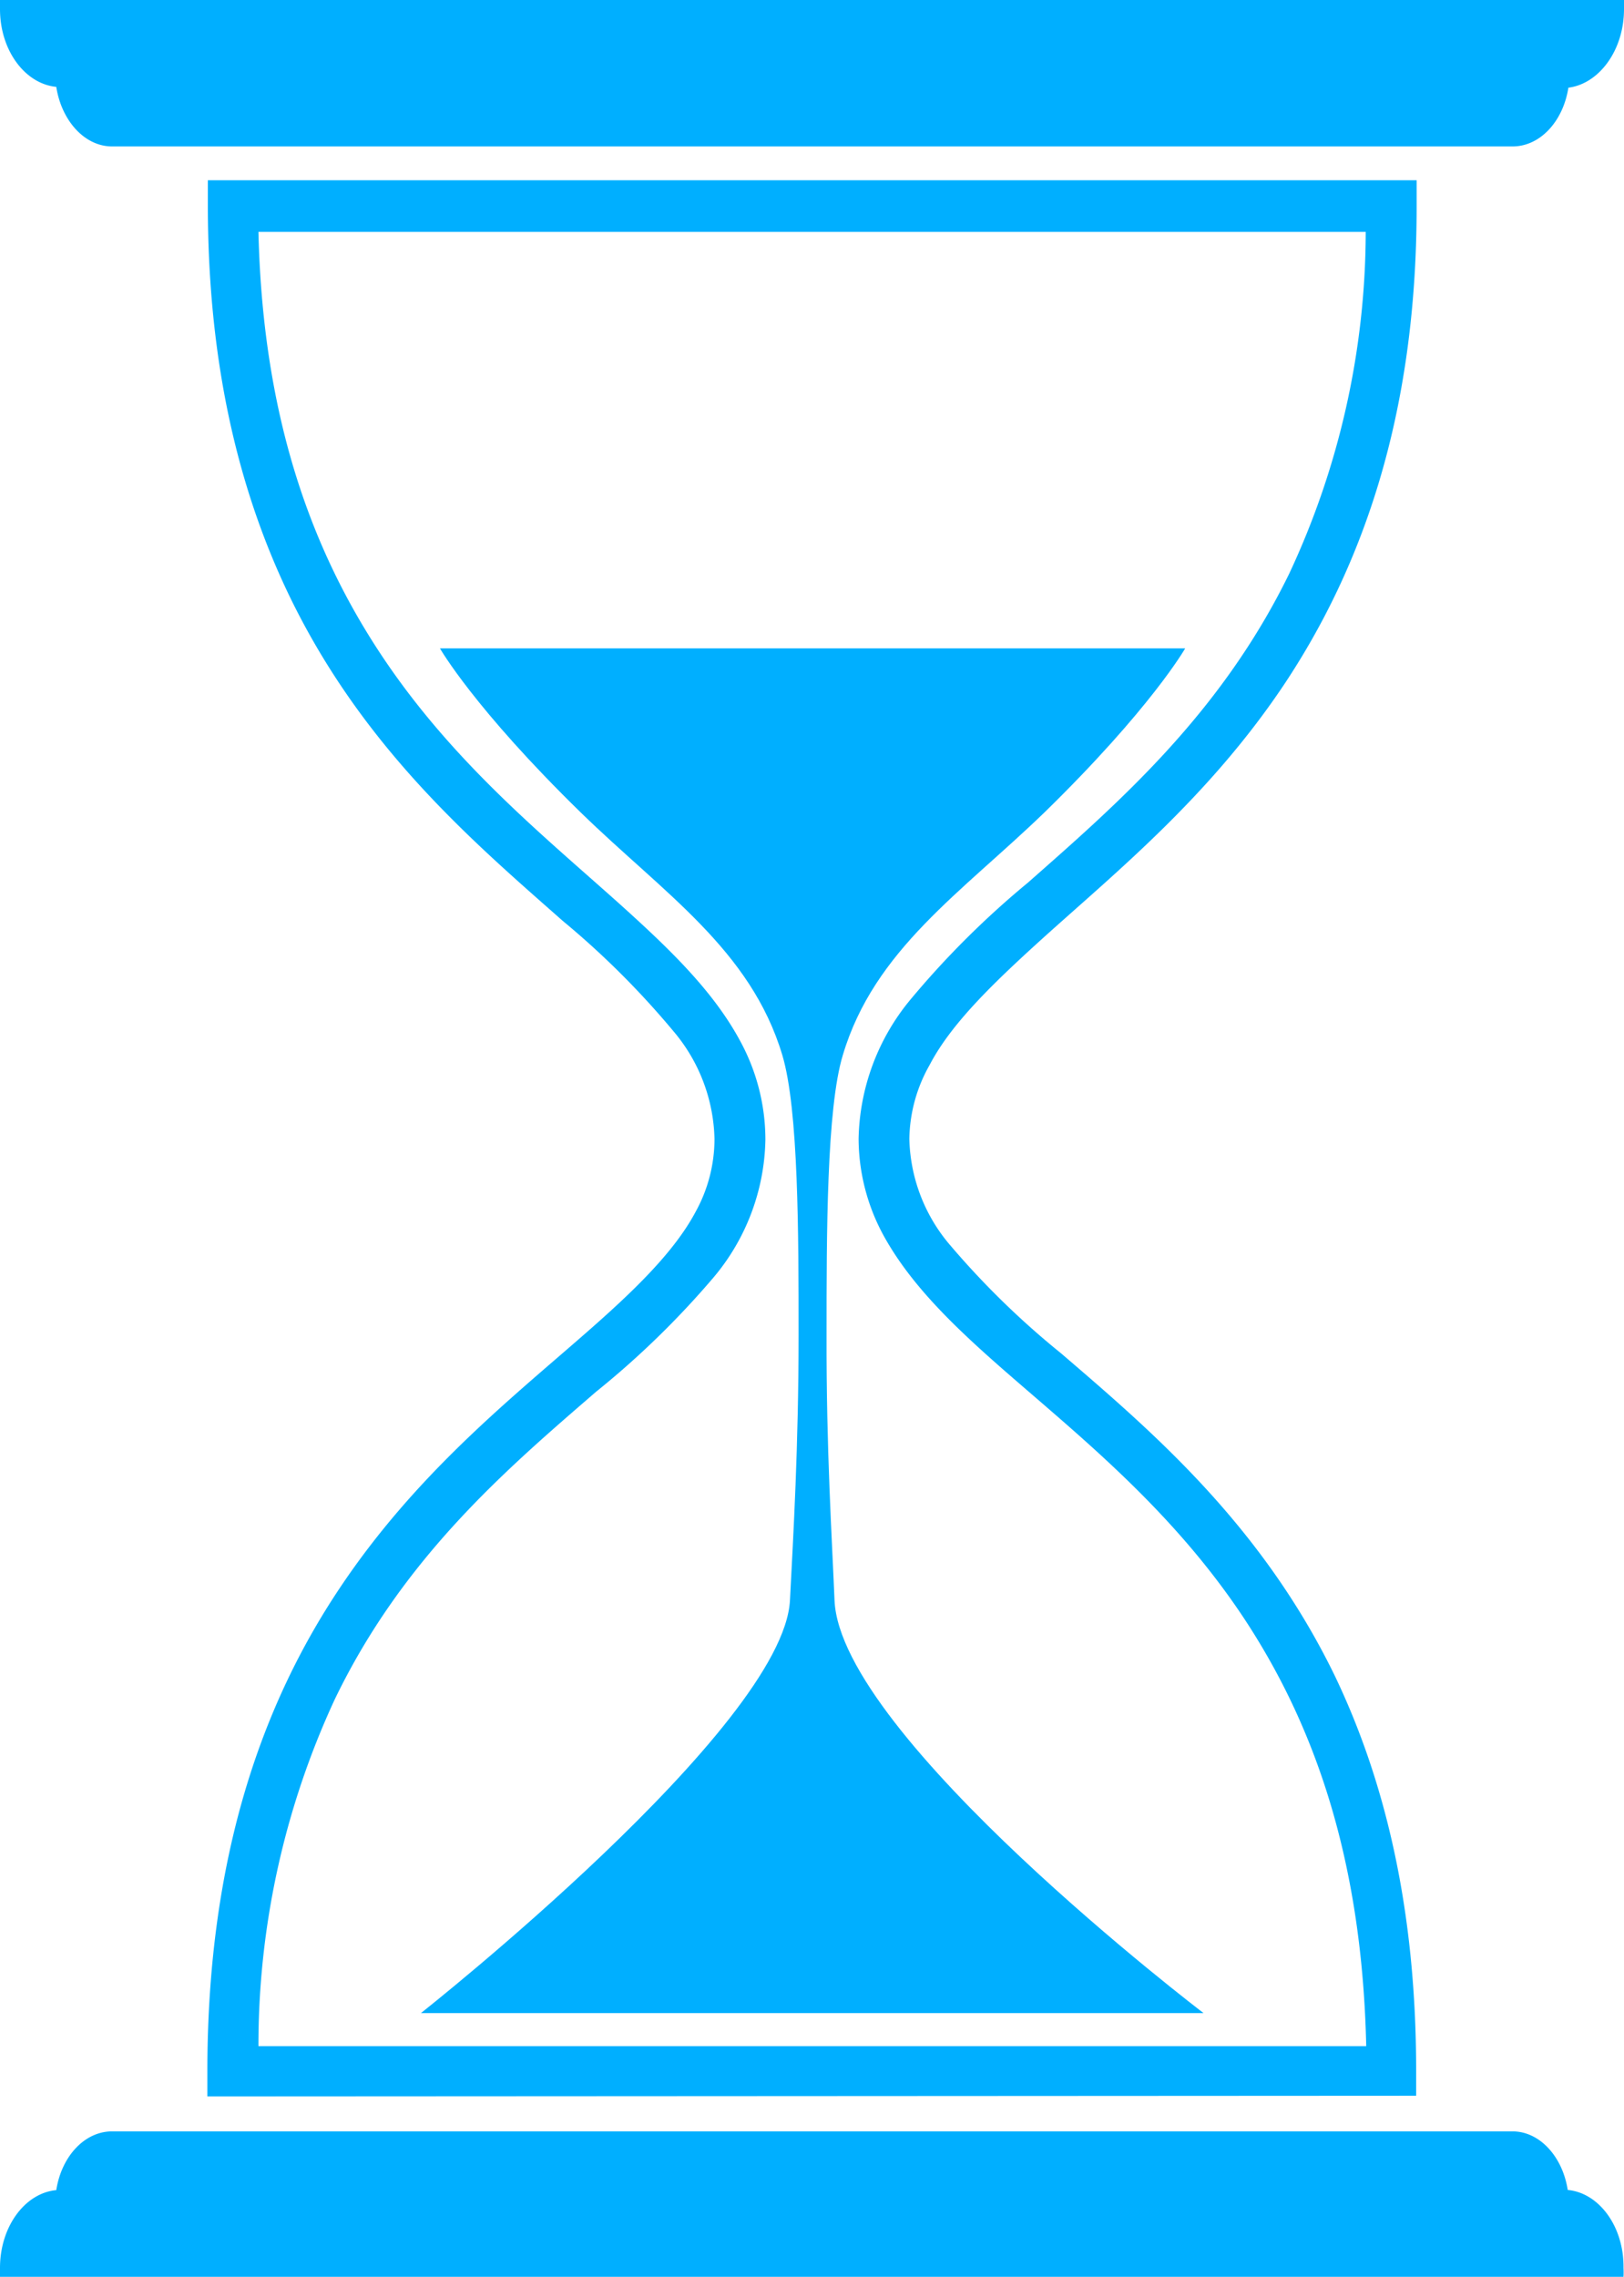 <svg xmlns="http://www.w3.org/2000/svg" viewBox="0 0 99.85 139.94"><defs><style>.cls-1{fill:#00afff;}</style></defs><g id="Layer_2" data-name="Layer 2"><g id="Layer_1-2" data-name="Layer 1"><path class="cls-1" d="M12.75,128.85v-1.56c0-13.29,3.45-22.67,8.13-29.67h0C25.55,90.62,31.37,86,35.94,82h0c3.06-2.67,5.53-5.07,6.84-7.54h0A9.27,9.27,0,0,0,43.93,70h0a10.6,10.6,0,0,0-2.55-6.65h0A52,52,0,0,0,34.6,56.6h0C29.13,51.77,22.32,46,17.78,36.6h0c-3-6.23-5-14-5-24h0V11.08H87.1v1.57C87.11,25.71,83.64,35,79,42h0c-4.66,7-10.48,11.68-15,15.77h0c-3,2.72-5.53,5.17-6.84,7.68h0A9.46,9.46,0,0,0,55.91,70h0a10.41,10.41,0,0,0,2.55,6.58h0a51.17,51.17,0,0,0,6.78,6.6h0C70.71,87.88,77.52,93.64,82.07,103h0c3,6.26,5,14.12,5,24.25h0v1.56Zm72.79-1.56v0ZM84,125.73c-.27-11.92-3.43-20.12-7.59-26.38h0c-4.36-6.53-9.87-10.94-14.53-15h0C58.74,81.61,56,79,54.31,75.91h0A12.51,12.51,0,0,1,52.79,70h0A13.8,13.8,0,0,1,56,61.41h0a54.77,54.77,0,0,1,7.2-7.16h0c5.49-4.84,11.84-10.33,16.07-19h0a49.68,49.68,0,0,0,4.7-21H15.89c.27,11.68,3.42,19.8,7.59,26.06h0c4.35,6.53,9.87,11,14.54,15.18h0c3.09,2.78,5.84,5.4,7.52,8.55h0a12.69,12.69,0,0,1,1.52,6h0a13.5,13.5,0,0,1-3.21,8.5h0a53.65,53.65,0,0,1-7.2,7h0c-5.49,4.75-11.84,10.15-16.06,18.89h0a50.53,50.53,0,0,0-4.7,21.33H84Z"/><path class="cls-1" d="M99.85.56a5.12,5.12,0,0,0,0-.56H0A5.12,5.12,0,0,0,0,.56C0,3.09,1.53,5.15,3.46,5.34,3.78,7.4,5.19,9,6.89,9H93c1.7,0,3.11-1.55,3.43-3.61C98.32,5.15,99.85,3.09,99.85.56Z"/><path class="cls-1" d="M96.39,134.6C96.07,132.54,94.66,131,93,131H6.89c-1.7,0-3.11,1.55-3.43,3.61-1.93.18-3.46,2.25-3.46,4.78a5.25,5.25,0,0,0,0,.56H99.82a5.25,5.25,0,0,0,0-.56C99.85,136.85,98.32,134.78,96.39,134.6Z"/><path class="cls-1" d="M74,123.73s-22.34-17-22.69-25.37c-.15-3.7-.51-9.23-.49-16.3,0-6.17,0-13.93,1-17.21,1.93-6.48,7.31-10,12.38-14.9,6.57-6.41,8.67-10.1,8.67-10.1H27.05s2.1,3.69,8.67,10.1c5.06,4.93,10.44,8.42,12.38,14.9,1,3.34,1,11,1,17.21,0,6.83-.32,12.24-.53,16.3-.41,7.8-22.69,25.37-22.69,25.37Z"/></g></g></svg>